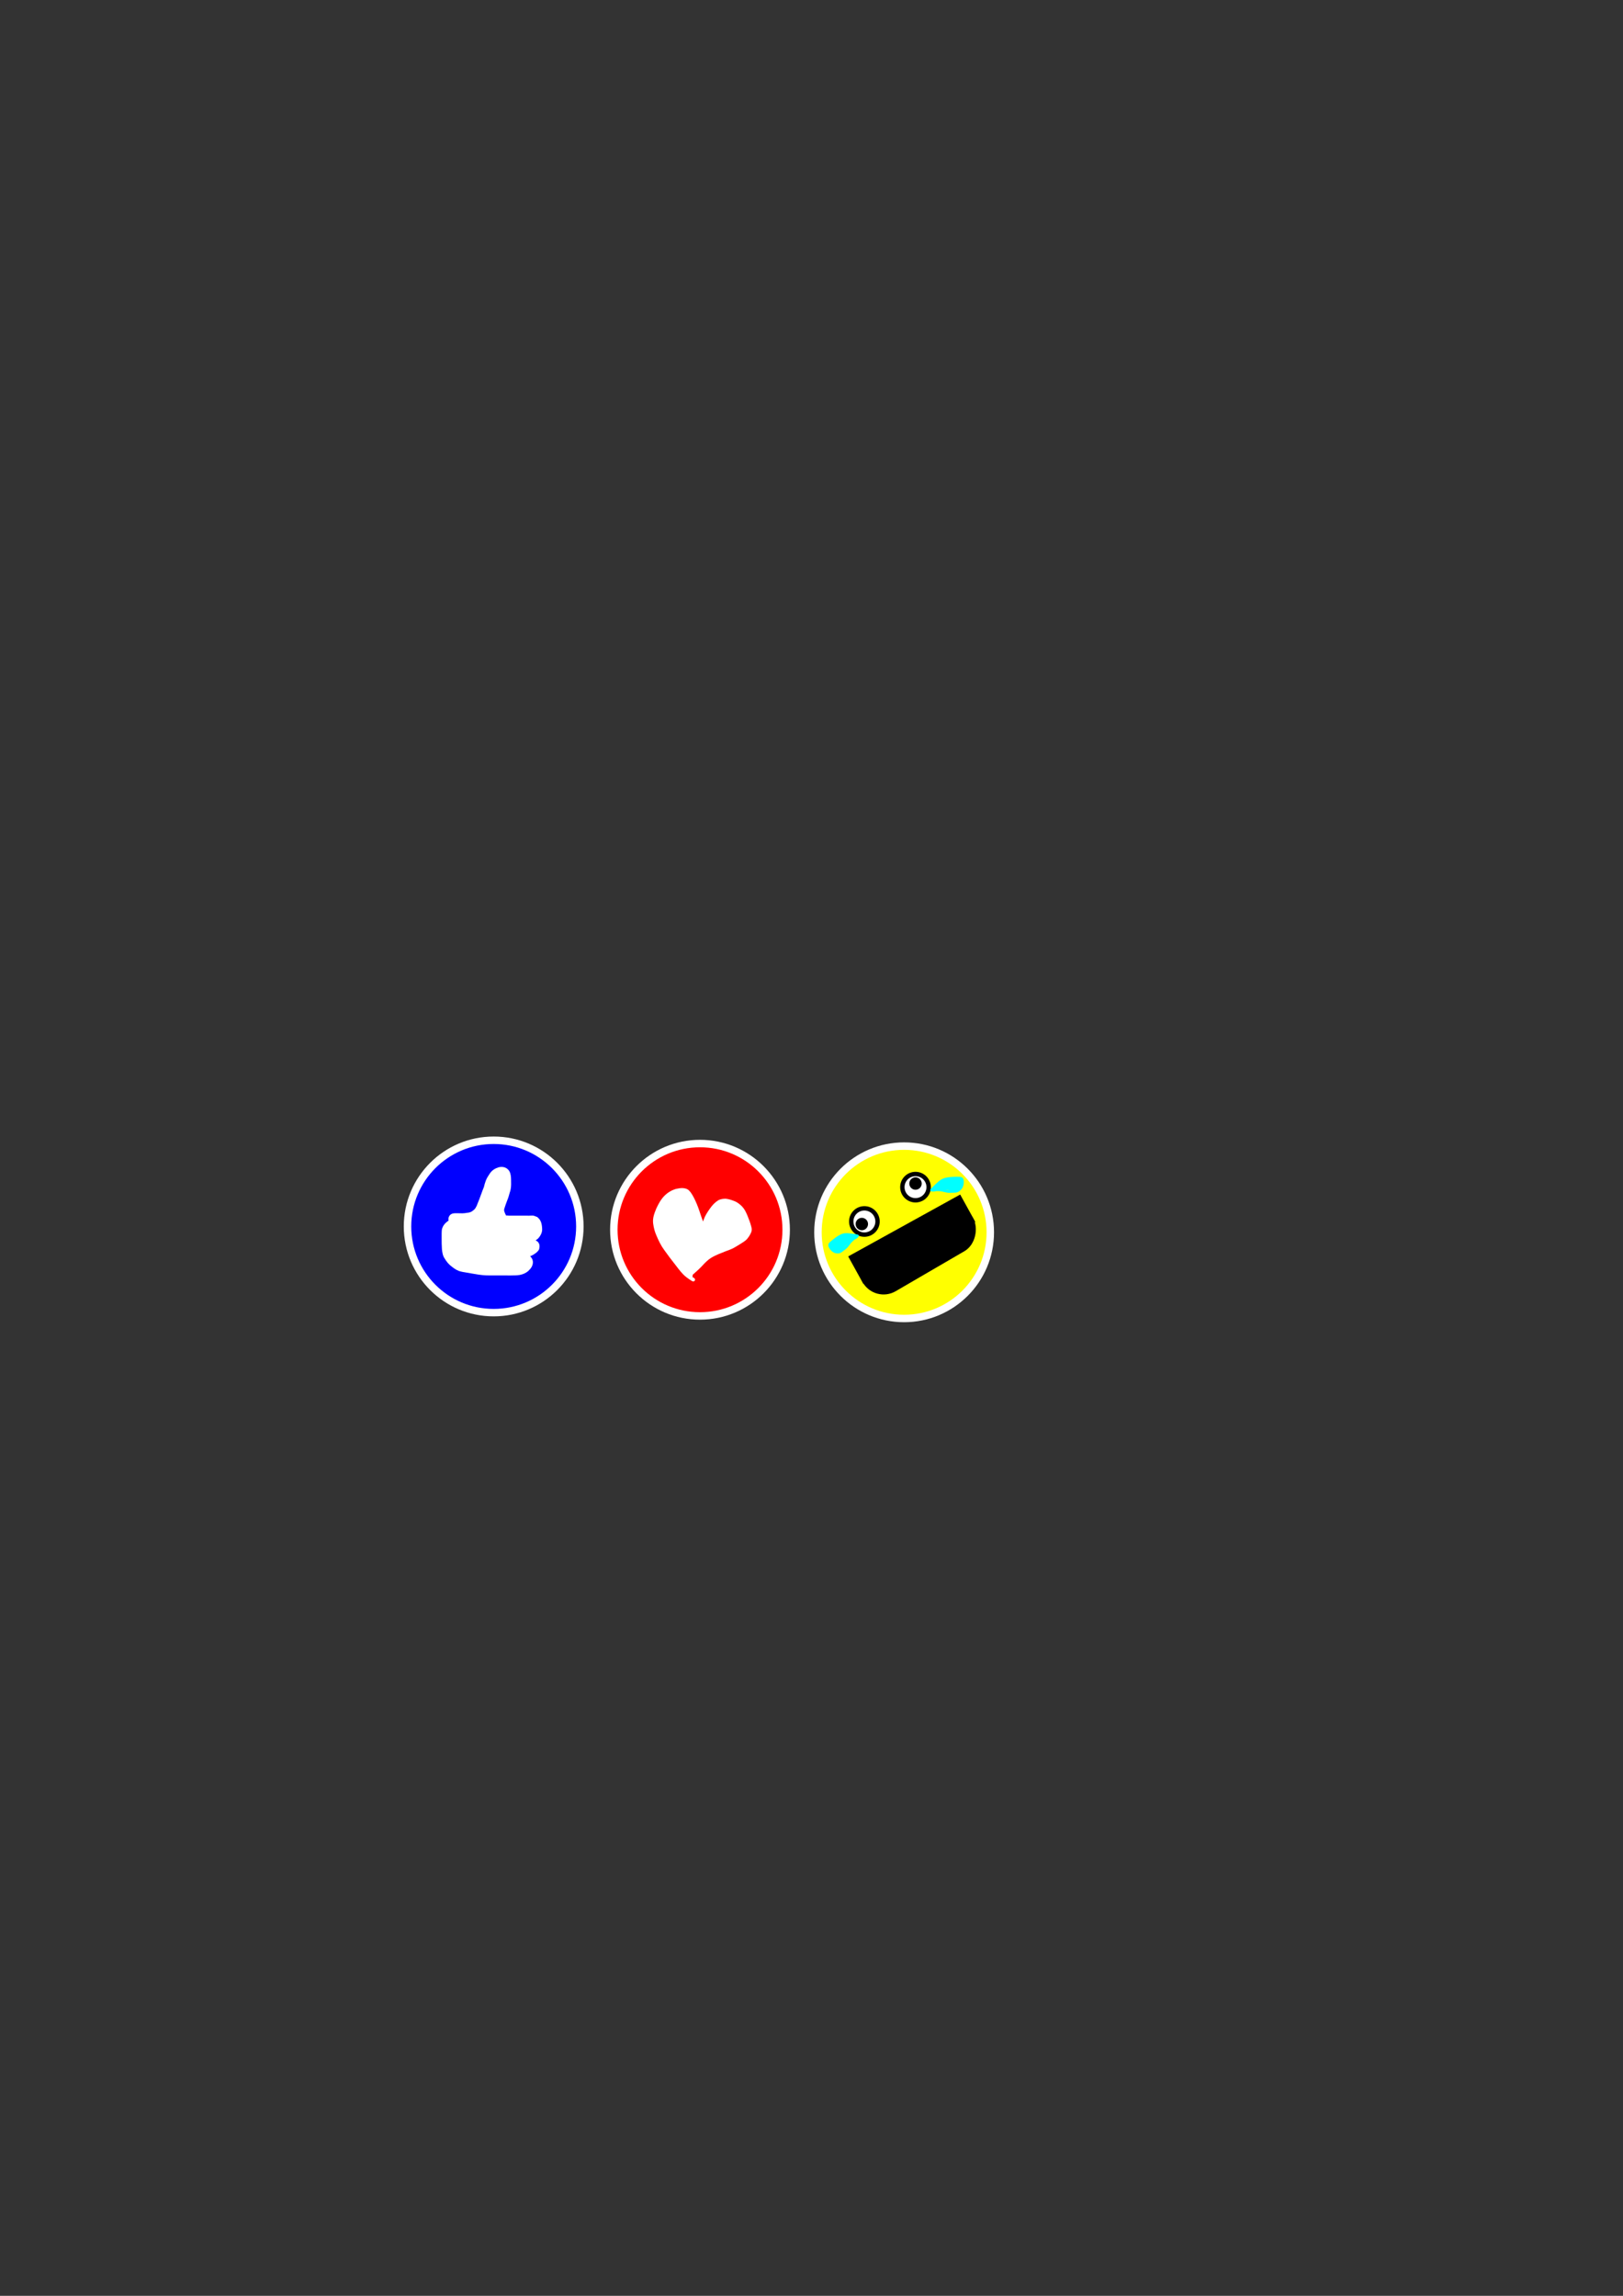 <?xml version="1.0" encoding="UTF-8" standalone="no"?>
<!-- Created with Inkscape (http://www.inkscape.org/) -->

<svg
   xmlns:dc="http://purl.org/dc/elements/1.1/"
   xmlns:cc="http://creativecommons.org/ns#"
   xmlns:rdf="http://www.w3.org/1999/02/22-rdf-syntax-ns#"
   xmlns:svg="http://www.w3.org/2000/svg"
   xmlns="http://www.w3.org/2000/svg"
   xmlns:sodipodi="http://sodipodi.sourceforge.net/DTD/sodipodi-0.dtd"
   xmlns:inkscape="http://www.inkscape.org/namespaces/inkscape"
   width="210mm"
   height="297mm"
   viewBox="0 0 210 297"
   version="1.1"
   id="svg8"
   inkscape:version="0.92.2 (5c3e80d, 2017-08-06)"
   sodipodi:docname="reacations.svg">
  <rect x="0" y="0" width="210" height="297" fill="#333333" stroke="none"/>
  <defs
     id="defs2" />
  <sodipodi:namedview
     id="base"
     pagecolor="#ffffff"
     bordercolor="#666666"
     borderopacity="1.0"
     inkscape:pageopacity="0.0"
     inkscape:pageshadow="2"
     inkscape:zoom="3.959798"
     inkscape:cx="434.50414"
     inkscape:cy="527.7237"
     inkscape:document-units="mm"
     inkscape:current-layer="layer1"
     showgrid="false"
     inkscape:window-width="1920"
     inkscape:window-height="1001"
     inkscape:window-x="-9"
     inkscape:window-y="-9"
     inkscape:window-maximized="1" />
  <g
     inkscape:label="Layer 1"
     inkscape:groupmode="layer"
     id="layer1">
    <circle
       style="opacity:1;fill:#0000ff;fill-opacity:1;stroke:#ffffff;stroke-width:0.965;stroke-linecap:butt;stroke-linejoin:miter;stroke-miterlimit:4;stroke-dasharray:none;stroke-opacity:1;paint-order:normal"
       id="path819"
       cx="63.878"
       cy="158.661"
       r="11.15" />
    <path
       style="opacity:1;fill:#ffffff;fill-opacity:1;stroke:none;stroke-width:0.79;stroke-linecap:butt;stroke-linejoin:miter;stroke-miterlimit:4;stroke-dasharray:none;stroke-opacity:1;paint-order:normal"
       id="path853"
       d="m 58.844,156.954 c 0.439,-0.025 0.886,0.04 1.323,-0.015 0.215,-0.055 0.491,-0.041 0.677,-0.124 0.214,-0.068 0.352,-0.209 0.524,-0.344 0.135,-0.132 0.225,-0.308 0.309,-0.476 0.114,-0.269 0.21,-0.545 0.324,-0.815 0.104,-0.262 0.199,-0.526 0.294,-0.791 0.09,-0.281 0.209,-0.552 0.317,-0.826 0.069,-0.283 0.14,-0.562 0.249,-0.834 0.127,-0.336 0.329,-0.635 0.527,-0.933 0.275,-0.404 0.662,-0.642 1.121,-0.785 0.531,-0.14 1.064,-0.007 1.379,0.471 0.054,0.082 0.083,0.178 0.124,0.267 0.118,0.37 0.115,0.76 0.117,1.144 0.013,0.392 -0.002,0.77 -0.097,1.151 -0.118,0.332 -0.183,0.675 -0.309,1.004 -0.102,0.274 -0.213,0.545 -0.306,0.823 -0.058,0.211 -0.155,0.406 -0.19,0.623 -0.02,0.113 0.04,0.249 0.086,0.392 0.043,0.093 0.078,0.187 0.13,0.275 0.026,0.045 0.102,0.18 0.09,0.129 -0.087,-0.095 0.245,-0.027 0.292,-0.025 0.378,0.007 0.756,0.003 1.134,0.002 0.416,-0.002 0.831,-0.002 1.247,-0.002 0.296,0.034 0.622,-0.058 0.913,0.025 0.134,0.038 0.258,0.103 0.387,0.154 0.488,0.351 0.601,0.868 0.638,1.431 0.052,0.5 -0.155,0.916 -0.465,1.287 -0.301,0.316 -0.698,0.502 -1.102,0.65 -0.356,0.158 -0.733,0.24 -1.118,0.287 -0.408,0.037 -0.818,0.035 -1.228,0.036 -0.336,-9e-5 -0.673,-0.002 -1.009,-0.002 -0.418,0.006 0.02,0.057 0.141,-0.182 0.053,-0.105 0.069,-0.224 0.104,-0.336 0.073,-0.07 -0.153,-0.388 -0.152,-0.39 0.03,-0.048 0.085,0.091 0.141,0.092 0.169,0.028 0.34,0.036 0.511,0.041 0.299,0.007 0.598,0.004 0.897,0.003 0.31,-8.2e-4 0.621,-0.002 0.931,-0.002 0.347,-1.8e-4 0.694,-1.6e-4 1.041,-1.6e-4 0.715,0.054 1.122,0.471 0.924,1.24 -0.035,0.136 -0.205,0.297 -0.318,0.409 -0.279,0.241 -0.6,0.422 -0.945,0.547 -0.269,0.099 -0.583,0.08 -0.845,0.197 -0.347,0.103 -0.689,0.22 -1.044,0.296 -0.427,0.078 -0.861,0.088 -1.294,0.095 -0.252,0.044 -0.669,-0.058 -0.902,0.013 0.308,-0.015 0.36,-0.203 0.359,-0.462 -0.105,-0.357 -0.403,-0.353 -0.015,-0.328 0.337,0.012 0.675,0.008 1.012,0.007 0.314,-0.043 0.659,0.059 0.967,-0.015 0.286,-0.066 0.576,-0.101 0.868,-0.123 0.54,-0.052 1.025,0.149 1.271,0.66 0.047,0.098 0.052,0.212 0.077,0.318 0.03,0.523 -0.256,0.89 -0.612,1.226 -0.316,0.267 -0.677,0.414 -1.079,0.497 -0.386,0.063 -0.778,0.064 -1.168,0.067 -0.401,8.2e-4 -0.803,-8.2e-4 -1.204,-0.002 -0.5,-8.1e-4 -1,-8.1e-4 -1.501,-8.1e-4 -0.622,0.007 -1.242,-0.057 -1.853,-0.169 -0.373,-0.074 -0.75,-0.112 -1.122,-0.192 -0.361,-0.055 -0.716,-0.112 -1.063,-0.228 -0.41,-0.161 -0.75,-0.438 -1.089,-0.71 -0.285,-0.249 -0.52,-0.549 -0.713,-0.873 -0.259,-0.359 -0.321,-0.801 -0.366,-1.23 -0.035,-0.47 -0.035,-0.942 -0.036,-1.413 0.003,-0.375 -0.012,-0.749 0.028,-1.121 0.103,-0.458 0.371,-0.794 0.738,-1.068 0.298,-0.209 0.651,-0.298 0.994,-0.403 1.046,-0.32 1.499,1.159 0.453,1.479 v 0 c -0.198,0.06 -0.409,0.101 -0.587,0.21 0.006,-0.009 0.015,-0.017 0.018,-0.028 0.012,-0.036 -0.046,0.061 -0.076,0.085 -0.012,0.01 0.029,-0.041 0.014,-0.043 -0.033,-0.005 -0.028,0.151 -0.022,-0.026 -0.072,0.237 0.027,0.658 -0.014,0.914 6.49e-4,0.421 -2.17e-4,0.842 0.028,1.262 0.022,0.229 0.024,0.438 0.174,0.624 0.067,0.165 0.22,0.291 0.333,0.425 0.204,0.164 0.402,0.338 0.637,0.458 0.278,0.116 0.587,0.098 0.876,0.175 0.356,0.077 0.718,0.106 1.075,0.182 0.518,0.096 1.045,0.15 1.573,0.143 0.501,7e-5 1.002,1.1e-4 1.503,8.2e-4 0.397,6.4e-4 0.794,0.002 1.191,0.002 0.296,-0.002 0.592,-5e-5 0.886,-0.039 0.146,-0.024 0.233,-0.036 0.336,-0.127 0.224,-0.148 0.066,-0.225 0.117,0.149 0.062,0.133 0.062,0.158 0.214,0.279 0.089,0.071 0.383,0.056 0.081,0.06 -0.266,0.019 -0.527,0.061 -0.788,0.115 -0.384,0.039 -0.769,0.023 -1.155,0.028 -0.378,0.002 -0.757,0.007 -1.135,-0.011 -0.584,-0.048 -1.097,-0.198 -1.354,-0.785 -0.018,-0.125 -0.055,-0.248 -0.055,-0.374 0.002,-0.575 0.453,-1.004 0.982,-1.128 0.357,-0.036 0.716,-0.021 1.075,-0.026 0.337,-0.006 0.676,-0.01 1.009,-0.064 0.295,-0.056 0.575,-0.171 0.865,-0.248 0.275,-0.085 0.556,-0.152 0.84,-0.196 0.132,-0.03 0.229,-0.125 0.349,-0.178 0.024,-0.024 0.081,-0.105 0.072,-0.072 -0.017,0.07 -0.094,0.119 -0.101,0.19 -0.042,0.449 -0.013,0.58 0.341,0.837 0.048,0.035 0.283,0.08 0.174,0.039 -0.347,0 -0.693,-2e-5 -1.04,1.6e-4 -0.309,2.2e-4 -0.619,6.5e-4 -0.928,0.002 -0.319,8.2e-4 -0.638,0.003 -0.957,-0.004 -0.384,-0.014 -0.773,-0.039 -1.13,-0.195 -0.433,-0.226 -0.808,-0.529 -0.862,-1.054 0.033,-0.158 0.038,-0.324 0.1,-0.473 0.196,-0.463 0.755,-0.608 1.204,-0.596 0.334,6.5e-4 0.669,0.002 1.003,0.002 0.352,-6.5e-4 0.705,8.2e-4 1.057,-0.027 0.269,-0.027 0.527,-0.095 0.774,-0.207 0.167,-0.055 0.34,-0.124 0.477,-0.235 0.024,-0.018 0.042,-0.091 0.058,-0.067 0.026,0.039 -0.009,0.177 0.005,-0.082 -0.014,-0.264 -0.118,-0.352 0.152,-0.175 0.054,0.01 0.108,0.021 0.163,0.029 0.013,0.002 -0.024,-0.011 -0.038,-0.012 -0.163,-0.01 -0.331,2e-5 -0.494,10e-5 -0.059,3e-5 -0.118,7e-5 -0.177,1e-4 -0.414,4.3e-4 -0.828,8.2e-4 -1.242,0.002 -0.405,0.002 -0.81,0.007 -1.215,-0.003 -0.46,-0.024 -0.911,-0.087 -1.278,-0.394 -0.292,-0.305 -0.495,-0.656 -0.632,-1.056 -0.119,-0.371 -0.208,-0.752 -0.134,-1.144 0.057,-0.293 0.158,-0.567 0.249,-0.85 0.106,-0.3 0.22,-0.596 0.332,-0.894 0.125,-0.27 0.133,-0.583 0.258,-0.855 0.105,-0.189 2.17e-4,-0.507 0.037,-0.718 -6.5e-4,-0.197 -0.006,-0.397 -0.014,-0.593 0.086,0.1 0.174,0.166 0.307,0.196 0.038,0.009 0.078,0.005 0.116,0.002 0.007,-6.5e-4 0.025,-0.014 0.017,-0.014 -0.025,-0.002 -0.05,0.007 -0.076,0.011 -0.115,0.02 -0.186,0.051 -0.258,0.154 -0.144,0.216 -0.298,0.429 -0.389,0.675 -0.123,0.252 -0.12,0.544 -0.235,0.8 -0.103,0.261 -0.217,0.517 -0.301,0.785 -0.105,0.291 -0.211,0.581 -0.324,0.868 -0.129,0.305 -0.233,0.62 -0.373,0.921 -0.192,0.367 -0.407,0.728 -0.735,0.99 -0.275,0.21 -0.538,0.43 -0.87,0.547 -0.367,0.136 -0.745,0.188 -1.132,0.239 -0.489,0.04 -0.98,0.016 -1.47,0.022 -1.094,0 -1.094,-1.547 0,-1.547 z"
       inkscape:connector-curvature="0" />
    <rect
       style="opacity:1;fill:#ffffff;fill-opacity:1;stroke:none;stroke-width:0.956;stroke-linecap:butt;stroke-linejoin:miter;stroke-miterlimit:4;stroke-dasharray:none;stroke-opacity:1;paint-order:normal"
       id="rect855"
       width="9.643"
       height="5.523"
       x="58.321"
       y="158.109"
       ry="0" />
    <rect
       style="opacity:1;fill:#ffffff;fill-opacity:1;stroke:none;stroke-width:0.568;stroke-linecap:butt;stroke-linejoin:miter;stroke-miterlimit:4;stroke-dasharray:none;stroke-opacity:1;paint-order:normal"
       id="rect855-8"
       width="8.137"
       height="2.308"
       x="61.368"
       y="157.443"
       ry="0" />
    <rect
       style="opacity:1;fill:#ffffff;fill-opacity:1;stroke:none;stroke-width:0.538;stroke-linecap:butt;stroke-linejoin:miter;stroke-miterlimit:4;stroke-dasharray:none;stroke-opacity:1;paint-order:normal"
       id="rect855-8-3"
       width="7.347"
       height="2.291"
       x="-139.404"
       y="106.637"
       ry="0"
       transform="matrix(0.3,-0.954,0.97,0.244,0,0)" />
    <circle
       style="opacity:1;fill:#ff0000;fill-opacity:1;stroke:#ffffff;stroke-width:0.965;stroke-linecap:butt;stroke-linejoin:miter;stroke-miterlimit:4;stroke-dasharray:none;stroke-opacity:1;paint-order:normal"
       id="path819-5"
       cx="90.573"
       cy="159.086"
       r="11.15" />
    <path
       style="opacity:1;fill:#ffffff;fill-opacity:1;stroke:none;stroke-width:0.965;stroke-linecap:butt;stroke-linejoin:miter;stroke-miterlimit:4;stroke-dasharray:none;stroke-opacity:1;paint-order:normal"
       id="path912"
       d="m 89.565,165.741 c -0.26,-0.15 -0.502,-0.327 -0.743,-0.505 -0.569,-0.435 -0.986,-1.027 -1.421,-1.588 -0.506,-0.645 -1.007,-1.294 -1.477,-1.966 -0.407,-0.552 -0.698,-1.17 -0.968,-1.797 -0.231,-0.512 -0.368,-1.026 -0.442,-1.581 -0.094,-0.713 0.131,-1.296 0.397,-1.944 0.214,-0.46 0.447,-0.918 0.759,-1.321 0.188,-0.243 0.237,-0.277 0.453,-0.489 0.338,-0.301 0.734,-0.541 1.163,-0.689 0.068,-0.024 0.138,-0.041 0.207,-0.062 0.284,-0.063 0.579,-0.116 0.871,-0.098 0.055,0.003 0.11,0.013 0.166,0.019 0.216,0.036 0.418,0.104 0.584,0.252 0.113,0.1 0.188,0.206 0.282,0.323 0.32,0.456 0.551,0.966 0.768,1.477 0.226,0.538 0.399,1.095 0.585,1.647 0.106,0.332 0.242,0.654 0.37,0.978 0.032,0.089 0.03,0.089 0.062,0.164 0.006,0.013 -0.003,-0.035 -0.016,-0.04 -0.085,-0.03 -0.175,-0.053 -0.265,-0.059 -0.024,-0.002 -0.043,0.053 -0.061,0.037 -0.019,-0.017 0.013,-0.05 0.019,-0.075 0.091,-0.359 0.207,-0.704 0.359,-1.041 0.228,-0.446 0.505,-0.864 0.81,-1.261 0.26,-0.336 0.537,-0.605 0.895,-0.834 0.301,-0.175 0.638,-0.209 0.978,-0.213 0.42,0.041 0.82,0.187 1.21,0.343 0.285,0.121 0.527,0.316 0.76,0.516 0.215,0.198 0.397,0.432 0.541,0.687 0.117,0.209 0.197,0.404 0.294,0.623 0.196,0.476 0.378,0.958 0.506,1.457 0.064,0.252 0.082,0.463 -0.012,0.712 -0.021,0.056 -0.049,0.108 -0.074,0.162 -0.122,0.262 -0.284,0.498 -0.467,0.72 -0.236,0.245 -0.529,0.424 -0.816,0.602 -0.315,0.191 -0.623,0.394 -0.949,0.567 -0.33,0.172 -0.687,0.286 -1.033,0.42 -0.304,0.114 -0.605,0.236 -0.903,0.364 -0.352,0.147 -0.694,0.316 -1.017,0.52 -0.321,0.215 -0.604,0.481 -0.869,0.76 -0.206,0.237 -0.435,0.452 -0.657,0.673 -0.173,0.163 -0.346,0.326 -0.528,0.478 -0.054,0.046 -0.101,0.1 -0.156,0.146 -0.034,0.028 -0.079,0.053 -0.107,0.088 0.016,0.015 0.003,0.064 0.002,0.085 -2.65e-4,0.013 -5.29e-4,0.026 -7.94e-4,0.039 -0.009,0.334 -0.481,0.321 -0.472,-0.013 v 0 c 5.29e-4,-0.018 0.001,-0.035 0.002,-0.053 0.009,-0.143 0.034,-0.281 0.134,-0.391 0.095,-0.092 0.205,-0.167 0.296,-0.264 0.172,-0.144 0.335,-0.297 0.498,-0.451 0.219,-0.218 0.445,-0.431 0.648,-0.664 0.293,-0.307 0.605,-0.599 0.96,-0.835 0.344,-0.216 0.707,-0.398 1.082,-0.554 0.304,-0.13 0.609,-0.254 0.919,-0.37 0.329,-0.128 0.668,-0.235 0.983,-0.397 0.317,-0.167 0.615,-0.367 0.921,-0.551 0.244,-0.15 0.492,-0.302 0.7,-0.5 0.158,-0.191 0.299,-0.393 0.403,-0.619 0.038,-0.079 0.09,-0.17 0.099,-0.26 0.009,-0.1 -0.028,-0.201 -0.043,-0.298 -0.12,-0.474 -0.296,-0.931 -0.48,-1.383 -0.184,-0.417 -0.366,-0.833 -0.712,-1.144 -0.192,-0.167 -0.392,-0.33 -0.626,-0.435 -0.333,-0.133 -0.674,-0.259 -1.03,-0.309 -0.251,0.001 -0.504,0.017 -0.729,0.14 -0.303,0.189 -0.555,0.441 -0.773,0.723 -0.284,0.367 -0.54,0.756 -0.754,1.168 -0.144,0.315 -0.25,0.642 -0.336,0.978 -0.025,0.081 -0.069,0.274 -0.162,0.306 -0.324,0.11 -0.395,-0.07 -0.471,-0.292 -0.131,-0.332 -0.27,-0.661 -0.379,-1.001 -0.182,-0.541 -0.351,-1.087 -0.572,-1.613 -0.2,-0.472 -0.412,-0.943 -0.703,-1.367 -0.079,-0.1 -0.161,-0.227 -0.269,-0.303 -0.084,-0.059 -0.189,-0.073 -0.286,-0.097 -0.282,-0.039 -0.568,0.001 -0.844,0.063 -0.433,0.126 -0.838,0.331 -1.174,0.636 -0.189,0.183 -0.233,0.213 -0.398,0.425 -0.291,0.373 -0.507,0.8 -0.707,1.227 -0.224,0.543 -0.451,1.103 -0.366,1.702 0.066,0.504 0.196,0.992 0.407,1.456 0.257,0.597 0.533,1.187 0.921,1.713 0.465,0.665 0.963,1.308 1.463,1.947 0.133,0.172 0.423,0.548 0.564,0.722 0.116,0.142 0.3,0.362 0.438,0.497 0.093,0.092 0.224,0.195 0.327,0.279 0.226,0.167 0.452,0.334 0.696,0.475 0.29,0.166 0.056,0.576 -0.234,0.41 z"
       inkscape:connector-curvature="0" />
    <path
       style="fill:#ffffff;stroke:none;stroke-width:0.265px;stroke-linecap:butt;stroke-linejoin:miter;stroke-opacity:1;fill-opacity:1"
       d="m 89.154,165.025 2.222,-2.207 3.922,-1.89 1.655,-1.288 -0.167,-1.737 -1.102,-1.921 -2.088,-0.668 -1.453,1.019 -1.186,2.155 -1.554,-3.859 -1.052,-0.752 -2.138,0.852 -1.303,2.138 -0.084,2.038 1.153,2.372 2.773,3.658 z"
       id="path914"
       inkscape:connector-curvature="0" />
    <circle
       style="opacity:1;fill:#ffff00;fill-opacity:1;stroke:#ffffff;stroke-width:0.965;stroke-linecap:butt;stroke-linejoin:miter;stroke-miterlimit:4;stroke-dasharray:none;stroke-opacity:1;paint-order:normal"
       id="path819-5-5"
       cx="116.984"
       cy="159.417"
       r="11.15" />
    <rect
       style="opacity:1;fill:#000000;fill-opacity:1;stroke:none;stroke-width:1.224;stroke-linecap:butt;stroke-linejoin:miter;stroke-miterlimit:4;stroke-dasharray:none;stroke-opacity:1;paint-order:normal"
       id="rect951"
       width="16.522"
       height="6.227"
       x="-29.528"
       y="196.488"
       transform="matrix(-0.864,0.503,0.503,0.864,0,0)"
       ry="3.114" />
    <circle
       style="opacity:1;fill:#ffffff;fill-opacity:1;stroke:#000000;stroke-width:0.565;stroke-linecap:butt;stroke-linejoin:miter;stroke-miterlimit:4;stroke-dasharray:none;stroke-opacity:1;paint-order:normal"
       id="path963"
       cx="111.843"
       cy="158.018"
       r="1.701" />
    <circle
       style="opacity:1;fill:#000000;fill-opacity:1;stroke:none;stroke-width:0.456;stroke-linecap:butt;stroke-linejoin:miter;stroke-miterlimit:4;stroke-dasharray:none;stroke-opacity:1;paint-order:normal"
       id="path963-4"
       cx="111.512"
       cy="158.349"
       r="0.803" />
    <circle
       style="opacity:1;fill:#ffffff;fill-opacity:1;stroke:#000000;stroke-width:0.565;stroke-linecap:butt;stroke-linejoin:miter;stroke-miterlimit:4;stroke-dasharray:none;stroke-opacity:1;paint-order:normal"
       id="path963-2"
       cx="24.797"
       cy="-192.362"
       r="1.701"
       transform="rotate(135.011)" />
    <circle
       style="opacity:1;fill:#000000;fill-opacity:1;stroke:none;stroke-width:0.456;stroke-linecap:butt;stroke-linejoin:miter;stroke-miterlimit:4;stroke-dasharray:none;stroke-opacity:1;paint-order:normal"
       id="path963-4-8"
       cx="24.466"
       cy="-192.032"
       r="0.803"
       transform="rotate(135.011)" />
    <rect
       style="opacity:1;fill:#000000;fill-opacity:1;stroke:#000000;stroke-width:0.584;stroke-linecap:butt;stroke-linejoin:miter;stroke-miterlimit:4;stroke-dasharray:none;stroke-opacity:1;paint-order:normal"
       id="rect1030"
       width="15.97"
       height="3.471"
       x="17.776"
       y="195.631"
       ry="0"
       transform="rotate(-28.913)" />
    <path
       style="opacity:1;fill:#00ffff;fill-opacity:1;stroke:none;stroke-width:0.565;stroke-linecap:butt;stroke-linejoin:miter;stroke-miterlimit:4;stroke-dasharray:none;stroke-opacity:1;paint-order:normal"
       id="path1036"
       d="m 110.906,160.034 c -0.274,-0.054 -0.551,-0.093 -0.828,-0.13 -0.207,-0.019 -0.414,-0.052 -0.623,-0.041 -0.119,0.006 -0.168,0.019 -0.287,0.039 -0.363,0.107 -0.672,0.332 -0.974,0.552 -0.216,0.162 -0.427,0.332 -0.625,0.516 -0.054,0.053 -0.071,0.085 -0.052,0.156 0.038,0.145 0.136,0.262 0.228,0.376 0.088,0.102 0.194,0.187 0.314,0.248 0.087,0.042 0.183,0.057 0.279,0.065 0.078,0.007 0.154,0.007 0.228,-0.018 0.09,-0.027 0.163,-0.091 0.237,-0.146 0.106,-0.093 0.229,-0.163 0.334,-0.255 0.07,-0.059 0.143,-0.116 0.214,-0.174 0.039,-0.052 0.086,-0.099 0.128,-0.149 0.074,-0.101 0.154,-0.197 0.232,-0.295 0.071,-0.097 0.145,-0.192 0.225,-0.282 0.056,-0.06 0.12,-0.112 0.175,-0.172 0.065,-0.055 0.127,-0.113 0.194,-0.165 0.052,-0.058 0.123,-0.089 0.189,-0.126 0.054,-0.029 0.106,-0.061 0.159,-0.092 0.04,-0.025 0.066,-0.046 0.086,-0.065 0.012,-0.009 0.024,-0.018 0.035,-0.028 0.191,-0.139 0.388,0.131 0.197,0.27 v 0 c -0.001,1.9e-4 -0.002,2.6e-4 -0.003,5.3e-4 -0.046,0.043 -0.097,0.077 -0.149,0.112 -0.054,0.031 -0.107,0.063 -0.162,0.093 -0.053,0.03 -0.106,0.051 -0.147,0.098 -0.053,0.041 -0.101,0.088 -0.154,0.129 -0.056,0.06 -0.118,0.113 -0.175,0.172 -0.078,0.081 -0.141,0.176 -0.21,0.265 -0.081,0.101 -0.163,0.201 -0.24,0.304 -0.056,0.065 -0.113,0.13 -0.172,0.191 -0.069,0.056 -0.138,0.11 -0.206,0.167 -0.113,0.096 -0.239,0.174 -0.353,0.27 -0.105,0.079 -0.211,0.162 -0.34,0.198 -0.116,0.034 -0.232,0.044 -0.353,0.032 -0.139,-0.012 -0.277,-0.038 -0.404,-0.101 -0.161,-0.084 -0.305,-0.195 -0.422,-0.335 -0.13,-0.161 -0.257,-0.33 -0.298,-0.538 -0.004,-0.034 -0.011,-0.067 -0.011,-0.101 -8e-4,-0.137 0.073,-0.255 0.166,-0.347 0.208,-0.193 0.429,-0.372 0.656,-0.542 0.343,-0.25 0.697,-0.501 1.114,-0.611 0.146,-0.025 0.194,-0.037 0.341,-0.044 0.223,-0.011 0.446,0.022 0.668,0.044 0.29,0.038 0.579,0.079 0.866,0.137 0.229,0.057 0.148,0.381 -0.081,0.324 z"
       inkscape:connector-curvature="0" />
    <path
       style="fill:#00ffff;stroke:none;stroke-width:0.265px;stroke-linecap:butt;stroke-linejoin:miter;stroke-opacity:1"
       d="m 110.741,159.875 -1.261,1.198 -0.83,0.918 -0.874,-0.248 -0.589,-0.568 1.57,-1.322 1.524,-0.13 z"
       id="path1038"
       inkscape:connector-curvature="0" />
    <path
       style="opacity:1;fill:#00ffff;fill-opacity:1;stroke:none;stroke-width:0.592;stroke-linecap:butt;stroke-linejoin:miter;stroke-miterlimit:4;stroke-dasharray:none;stroke-opacity:1;paint-order:normal"
       id="path1036-3"
       d="m 120.677,154.039 c 0.209,-0.224 0.428,-0.438 0.65,-0.649 0.17,-0.151 0.333,-0.315 0.523,-0.443 0.108,-0.074 0.159,-0.096 0.276,-0.157 0.383,-0.154 0.79,-0.178 1.187,-0.2 0.287,-0.013 0.575,-0.016 0.859,0.001 0.079,0.007 0.114,0.021 0.14,0.09 0.053,0.141 0.038,0.299 0.025,0.451 -0.016,0.14 -0.058,0.278 -0.128,0.405 -0.052,0.091 -0.126,0.166 -0.206,0.235 -0.065,0.057 -0.131,0.107 -0.212,0.136 -0.096,0.037 -0.198,0.035 -0.296,0.039 -0.149,-0.004 -0.299,0.021 -0.447,0.016 -0.097,-7.4e-4 -0.195,0.001 -0.292,0.002 -0.066,-0.016 -0.135,-0.023 -0.202,-0.035 -0.126,-0.032 -0.254,-0.057 -0.381,-0.083 -0.121,-0.03 -0.243,-0.058 -0.367,-0.077 -0.085,-0.011 -0.172,-0.01 -0.257,-0.022 -0.09,-0.002 -0.179,-0.007 -0.27,-0.004 -0.08,-0.012 -0.161,0.01 -0.242,0.023 -0.065,0.012 -0.13,0.021 -0.195,0.032 -0.05,0.007 -0.086,0.007 -0.115,0.005 -0.016,6e-4 -0.032,8.7e-4 -0.048,0.001 -0.251,0.014 -0.263,0.36 -0.011,0.346 v 0 c 9.2e-4,-4.5e-4 0.002,-9.9e-4 0.003,-0.001 0.067,0.004 0.131,-0.002 0.198,-0.009 0.066,-0.011 0.132,-0.021 0.198,-0.032 0.065,-0.011 0.123,-0.029 0.188,-0.018 0.071,-0.002 0.142,0.004 0.213,0.001 0.085,0.011 0.171,0.013 0.257,0.022 0.117,0.014 0.23,0.048 0.344,0.073 0.131,0.028 0.263,0.053 0.393,0.086 0.088,0.015 0.177,0.029 0.265,0.04 0.094,-6.9e-4 0.188,-0.003 0.282,-0.002 0.157,0.003 0.315,-0.018 0.472,-0.017 0.14,-0.007 0.283,-0.009 0.418,-0.065 0.122,-0.05 0.231,-0.118 0.329,-0.207 0.116,-0.101 0.221,-0.213 0.295,-0.347 0.091,-0.173 0.151,-0.357 0.17,-0.546 0.017,-0.215 0.028,-0.433 -0.06,-0.627 -0.017,-0.029 -0.031,-0.061 -0.051,-0.088 -0.081,-0.11 -0.216,-0.156 -0.355,-0.168 -0.298,-0.017 -0.6,-0.015 -0.902,-0.001 -0.452,0.026 -0.914,0.058 -1.346,0.245 -0.143,0.076 -0.193,0.098 -0.326,0.189 -0.203,0.139 -0.379,0.312 -0.561,0.475 -0.232,0.221 -0.462,0.445 -0.679,0.68 -0.167,0.197 0.099,0.403 0.266,0.206 z"
       inkscape:connector-curvature="0" />
    <path
       style="fill:#00ffff;stroke:none;stroke-width:0.277px;stroke-linecap:butt;stroke-linejoin:miter;stroke-opacity:1"
       d="m 120.727,153.803 1.827,0.128 1.28,0.188 0.62,-0.774 0.177,-0.843 -2.173,-0.023 -1.418,0.9 z"
       id="path1038-0"
       inkscape:connector-curvature="0" />
  </g>
</svg>
